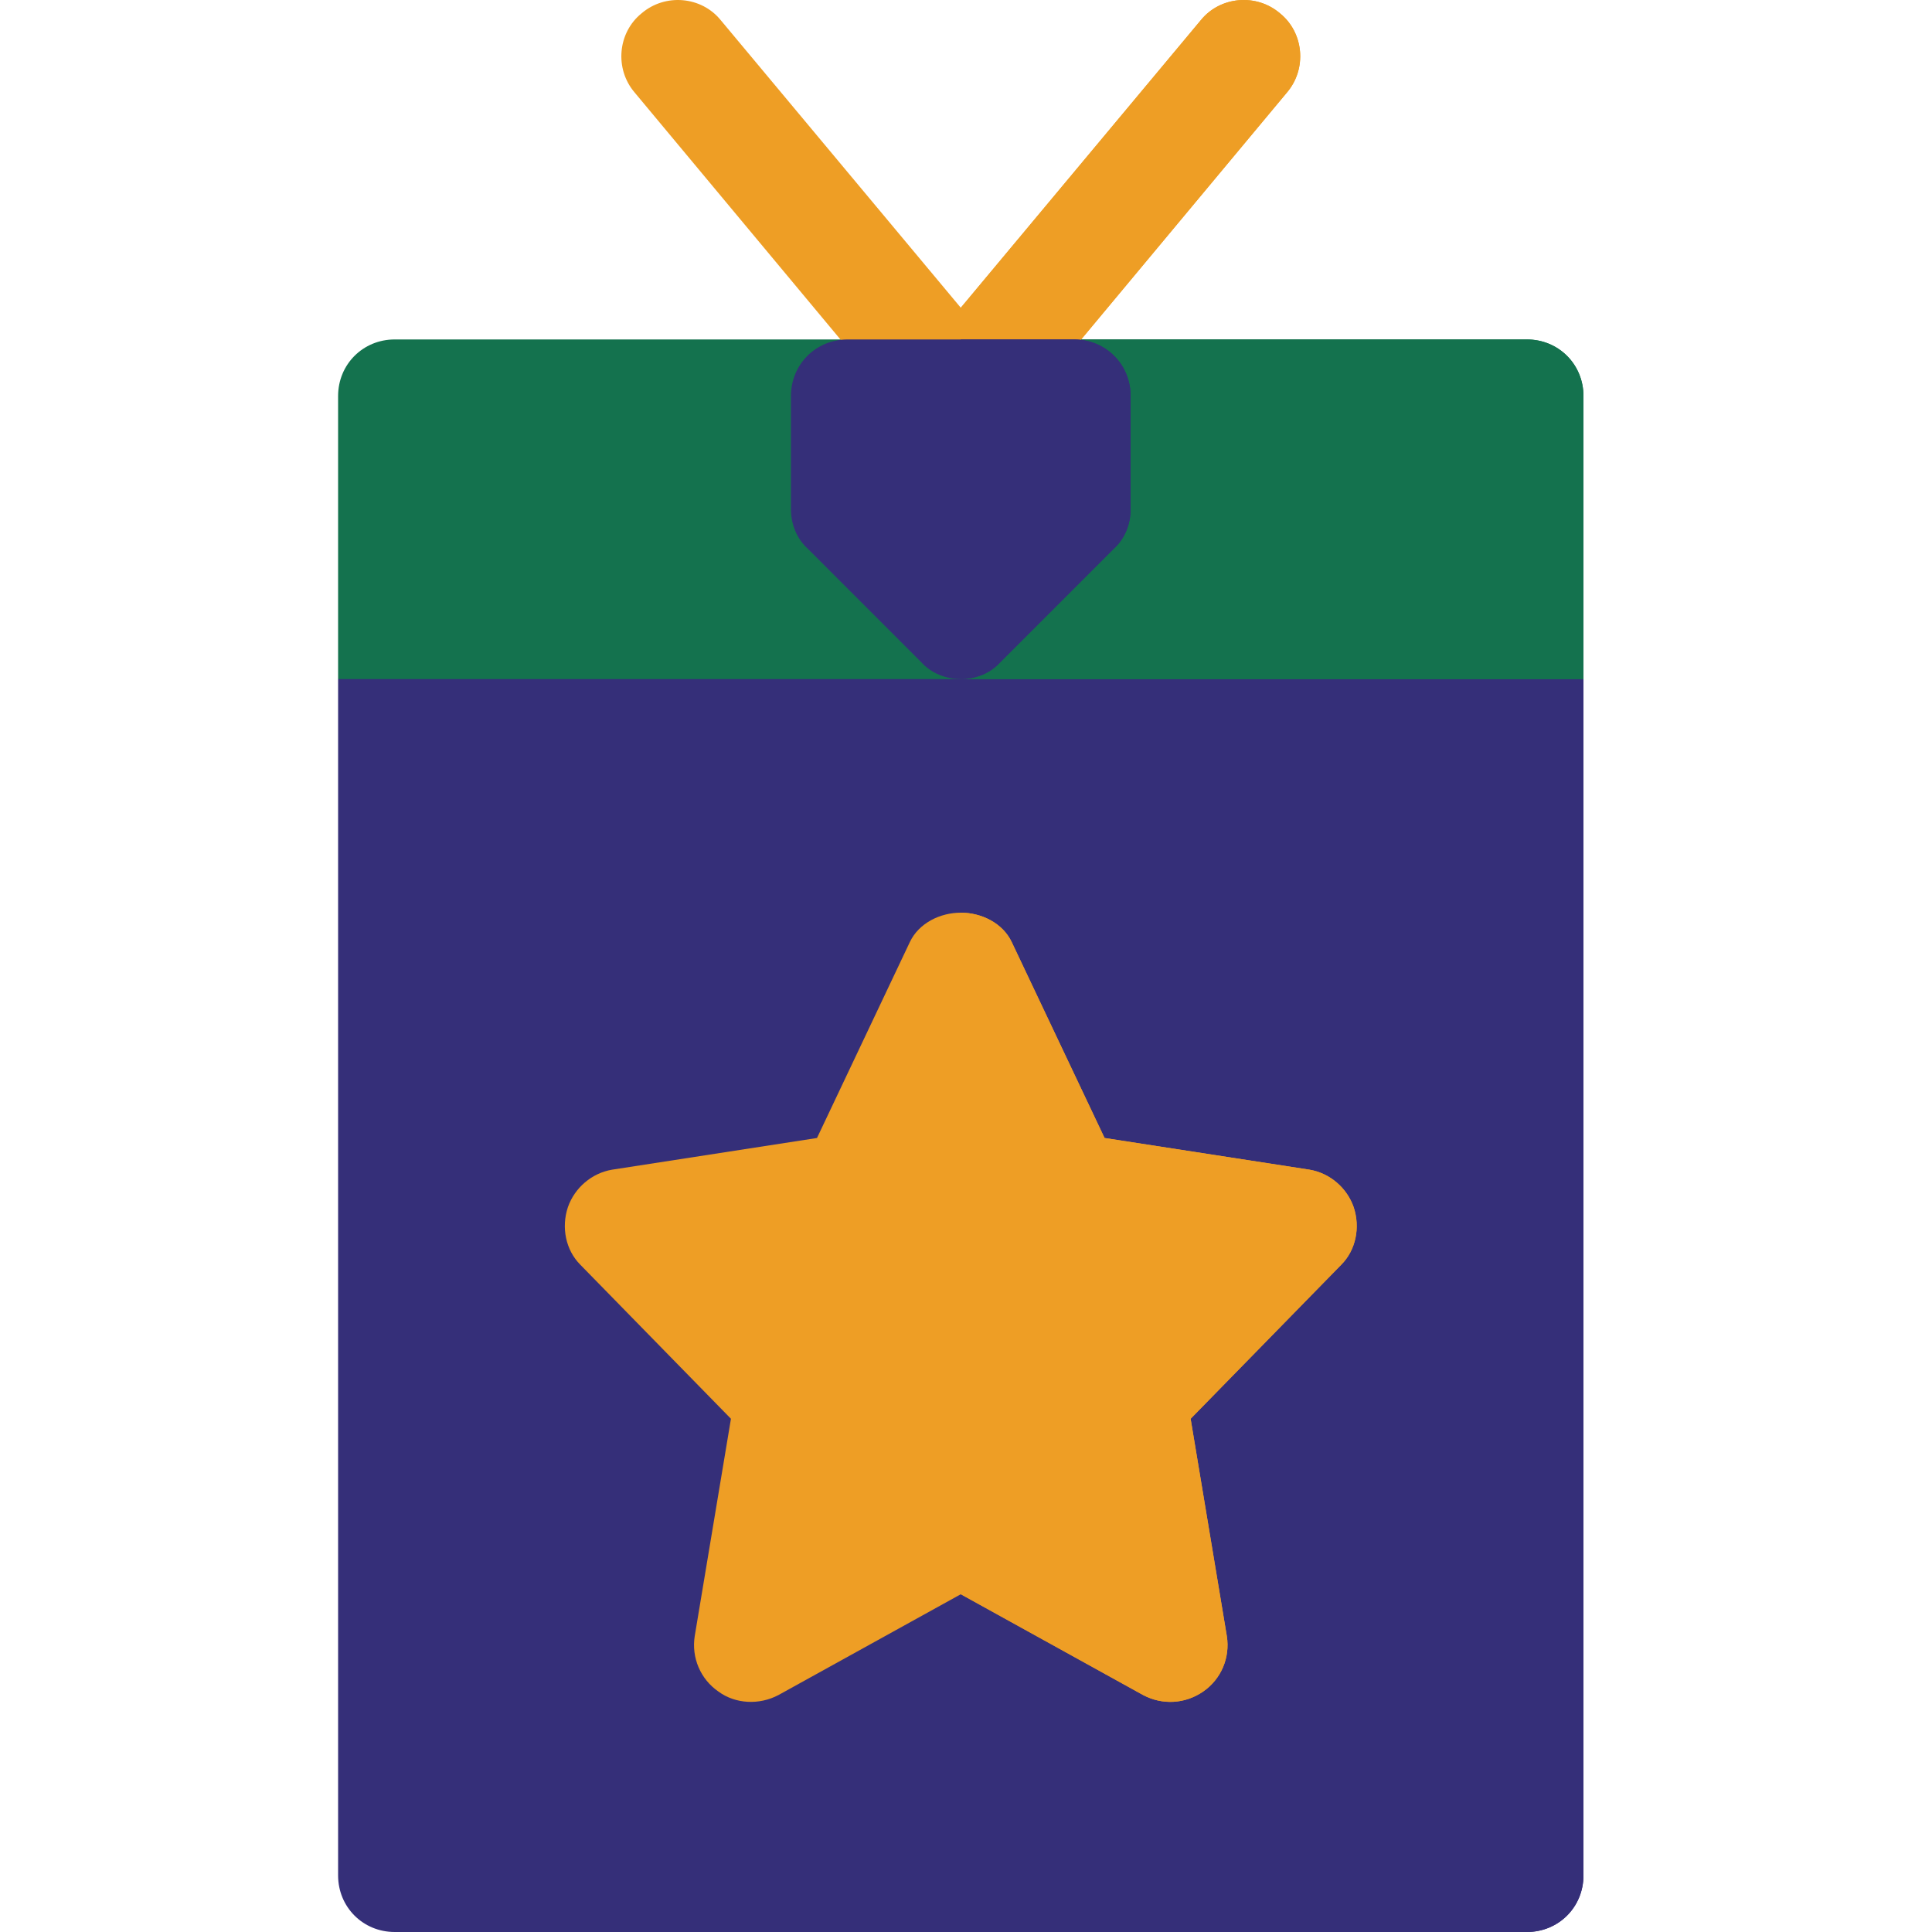 <svg width="80" height="80" viewBox="0 0 80 80" fill="none" xmlns="http://www.w3.org/2000/svg">
<path d="M65.568 28.119V77.656C65.568 78.969 64.537 80 63.224 80H16.344C15.031 80 14 78.969 14 77.656V28.119L19.11 23.431H61.911L65.568 28.119Z" fill="#352F79"/>
<path d="M65.568 28.119V77.656C65.568 78.969 64.537 80 63.224 80H39.784V23.431H61.911L65.568 28.119Z" fill="#352F79"/>
<path d="M65.568 16.399V28.119H14V16.399C14 15.087 15.031 14.056 16.344 14.056H35.096L39.784 18.743L44.472 14.056H63.224C64.537 14.056 65.568 15.087 65.568 16.399Z" fill="#14724E"/>
<path d="M65.568 16.399V28.119H39.784V18.743L44.472 14.056H63.224C64.537 14.056 65.568 15.087 65.568 16.399Z" fill="#14724E"/>
<path d="M53.285 3.835L41.565 17.9C41.144 18.416 40.487 18.743 39.784 18.743C39.081 18.743 38.425 18.416 38.003 17.9L26.283 3.835C25.439 2.851 25.579 1.351 26.564 0.554C27.549 -0.29 29.049 -0.149 29.845 0.836L39.784 12.743L49.723 0.836C50.519 -0.149 52.02 -0.29 53.004 0.554C53.989 1.351 54.129 2.851 53.285 3.835Z" fill="#EE9E25"/>
<path d="M41.565 17.9C41.144 18.416 40.487 18.743 39.784 18.743V12.743L49.723 0.836C50.519 -0.149 52.019 -0.29 53.004 0.554C53.989 1.351 54.129 2.851 53.285 3.835L41.565 17.9Z" fill="#EE9E25"/>
<path d="M56.051 49.981C55.77 49.185 55.067 48.575 54.223 48.434L45.738 47.122L41.894 39.011C41.518 38.214 40.628 37.792 39.784 37.792C38.94 37.792 38.05 38.214 37.674 39.011L33.83 47.122L25.345 48.434C24.501 48.575 23.798 49.184 23.517 49.981C23.235 50.825 23.423 51.763 24.032 52.372L30.267 58.748L28.767 67.748C28.627 68.639 29.002 69.53 29.752 70.046C30.455 70.561 31.44 70.609 32.237 70.187L39.784 66.014L47.332 70.187C48.129 70.609 49.067 70.561 49.817 70.046C50.567 69.53 50.942 68.639 50.801 67.748L49.301 58.748L55.536 52.372C56.145 51.763 56.333 50.825 56.051 49.981Z" fill="#EE9E25"/>
<path d="M55.536 52.372L49.301 58.748L50.8 67.748C50.941 68.639 50.566 69.53 49.816 70.046C49.066 70.561 48.128 70.609 47.331 70.187L39.784 66.014V37.792C40.628 37.792 41.518 38.214 41.894 39.011L45.738 47.122L54.223 48.434C55.067 48.575 55.77 49.184 56.051 49.981C56.333 50.825 56.145 51.763 55.536 52.372Z" fill="#EE9E25"/>
<path d="M44.472 14.056H35.096C33.783 14.056 32.752 15.087 32.752 16.399V21.088C32.752 21.697 32.986 22.306 33.456 22.728L38.143 27.416C38.565 27.885 39.175 28.119 39.784 28.119C40.393 28.119 41.003 27.885 41.424 27.416L46.112 22.728C46.582 22.306 46.816 21.697 46.816 21.088V16.399C46.816 15.087 45.785 14.056 44.472 14.056Z" fill="#352F79"/>
<path d="M41.424 27.416C41.003 27.885 40.393 28.119 39.784 28.119V14.056H44.472C45.785 14.056 46.816 15.087 46.816 16.399V21.088C46.816 21.697 46.582 22.306 46.112 22.728L41.424 27.416Z" fill="#352F79"/>
</svg>
